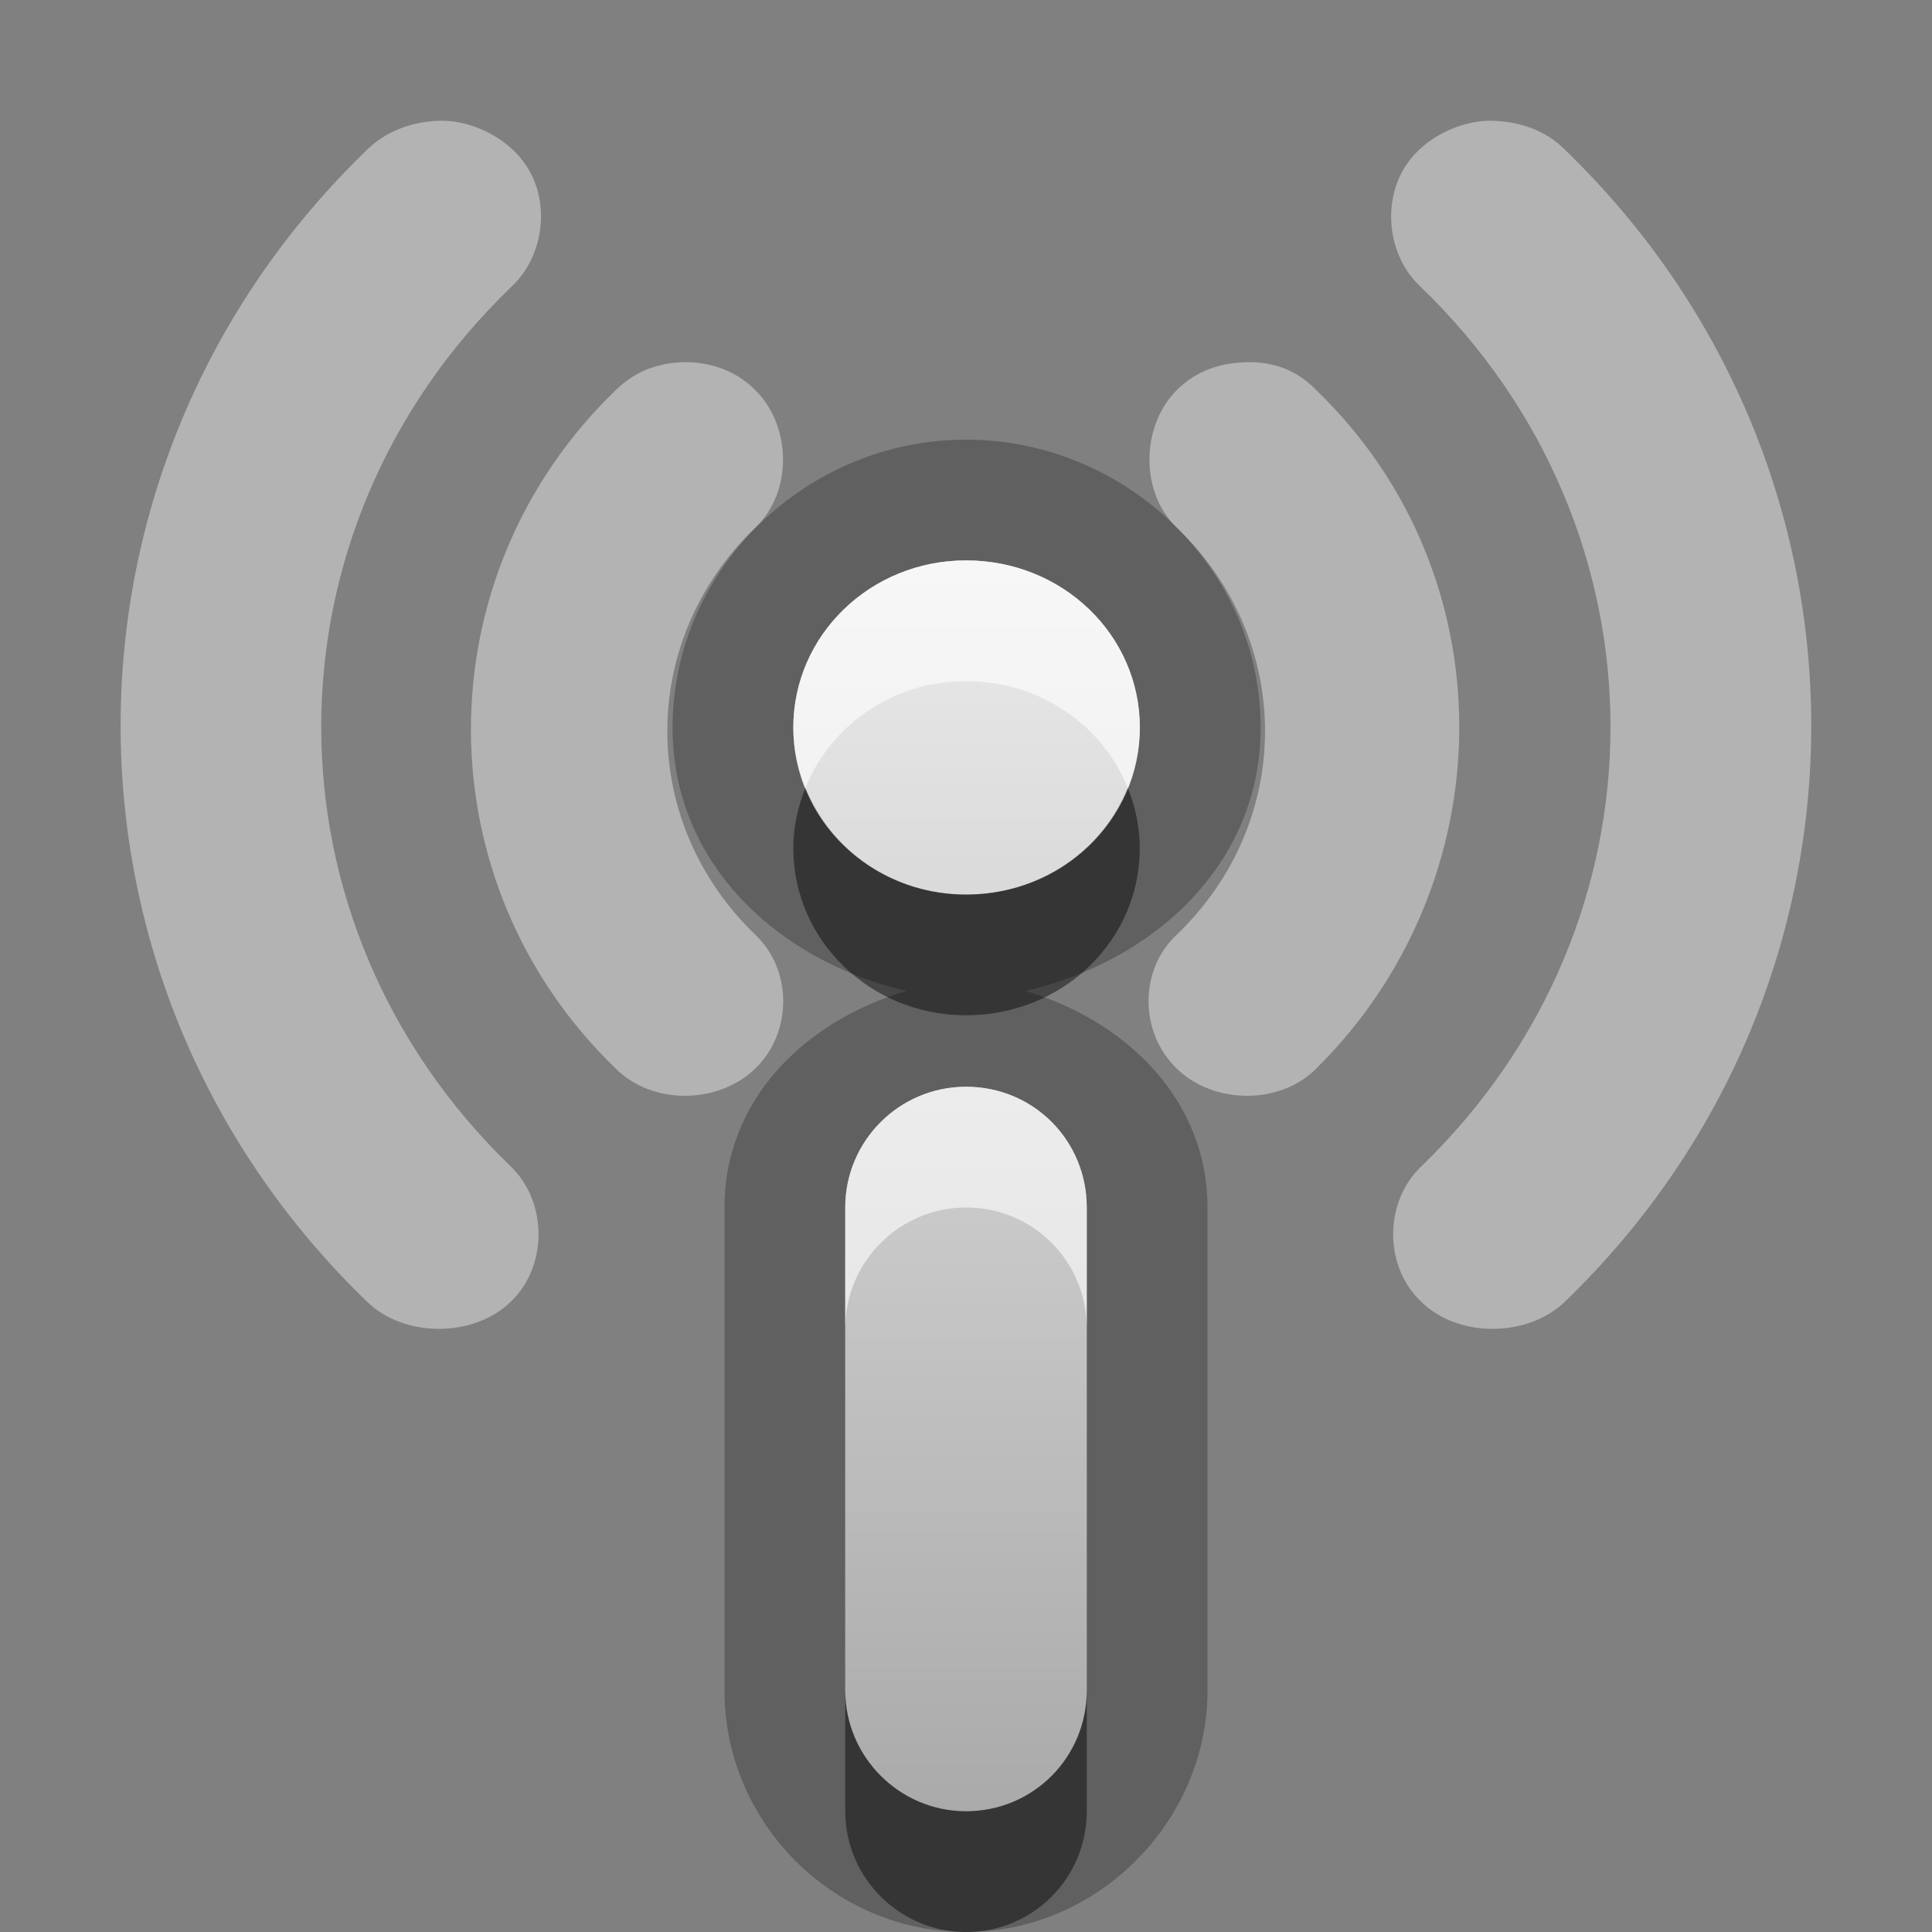 <?xml version="1.0" encoding="UTF-8"?>
<svg id="svg27" width="16" height="16" version="1.1" xmlns="http://www.w3.org/2000/svg" xmlns:cc="http://creativecommons.org/ns#" xmlns:dc="http://purl.org/dc/elements/1.1/" xmlns:rdf="http://www.w3.org/1999/02/22-rdf-syntax-ns#">
 <rect width="100%" height="100%" fill="#808080" stroke="none"/>
 <defs id="defs7">
  <linearGradient id="gr0" x1="8" x2="8" y1="4.641" y2="15.001" gradientUnits="userSpaceOnUse">
   <stop id="stop2" stop-color="#ebebeb" offset="0"/>
   <stop id="stop4" stop-color="#aaa" offset="1"/>
  </linearGradient>
 </defs>
 <path id="path9" d="m8 3.641c-1.312 0-2.43 1.061-2.43 2.384 0 1.132 0.879 1.934 1.936 2.182-0.828 0.244-1.506 0.89-1.506 1.793v4c0 1.1 0.905 2 2 2 1.096 0 2-0.92 2-2v-4c0-0.894-0.677-1.547-1.506-1.793 1.061-0.248 1.946-1.05 1.946-2.182 0-1.323-1.125-2.384-2.44-2.384zm0 1c0.8 0 1.439 0.617 1.439 1.384 0 0.766-0.639 1.383-1.439 1.383-0.79 0-1.43-0.617-1.43-1.383 0-0.767 0.64-1.384 1.43-1.384zm0 4.359c0.56 0 1 0.446 1 1v4c0 0.55-0.44 1-1 1-0.55 0-1-0.45-1-1v-4c0-0.554 0.45-1 1-1z" opacity=".25"/>
 <path id="base" d="m8 4.641c-0.79 0-1.43 0.618-1.43 1.385 0 0.766 0.64 1.383 1.43 1.383 0.8 0 1.44-0.617 1.44-1.383 0-0.767-0.64-1.385-1.44-1.385zm0 4.359c-0.55 0-1 0.446-1 1v4c0 0.55 0.45 1 1 1 0.56 0 1-0.45 1-1v-4c0-0.554-0.44-1-1-1z" fill="url(#gr0)"/>
 <path id="path15" d="m3.04 1.24c-2.722 2.626-2.721 6.915 0 9.54 0.306 0.3 0.883 0.3 1.19 0 0.306-0.29 0.307-0.825 0-1.12-2.093-2.02-2.093-5.261 0-7.28 0.278-0.255 0.334-0.713 0.12-1.02-0.15-0.221-0.443-0.361-0.69-0.36s-0.468 0.09-0.62 0.24zm8.61 0.12c-0.21 0.307-0.16 0.765 0.12 1.02 2.09 2.019 2.09 5.261 0 7.28-0.31 0.295-0.31 0.83 0 1.12 0.3 0.3 0.88 0.3 1.19 0 2.72-2.625 2.72-6.914 0-9.54-0.15-0.154-0.37-0.238-0.62-0.24-0.25 0-0.54 0.139-0.69 0.36zm-6.55 1.87c-1.6 1.542-1.6 4.078 0 5.62 0.302 0.303 0.846 0.297 1.154 0 0.309-0.297 0.31-0.818 0-1.11-0.97-0.936-0.97-2.434 0-3.37 0.31-0.289 0.305-0.842 0-1.14-0.151-0.155-0.373-0.239-0.61-0.23-0.237 0.01-0.411 0.1-0.544 0.23zm4.646 0c-0.3 0.3-0.305 0.851 0 1.14 0.974 0.936 0.974 2.434 0 3.37-0.314 0.291-0.311 0.812 0 1.11 0.304 0.297 0.854 0.303 1.154 0 1.56-1.542 1.6-4.078 0-5.62-0.15-0.155-0.34-0.239-0.59-0.23-0.26 0.01-0.431 0.1-0.564 0.23z" fill="#fff" opacity=".4"/>
 <path id="path17" d="m6.67 6.525c-0.062 0.156-0.1 0.323-0.1 0.5 0 0.766 0.64 1.383 1.43 1.383 0.8 0 1.439-0.617 1.439-1.383 0-0.177-0.037-0.344-0.099-0.5-0.208 0.517-0.725 0.883-1.34 0.883-0.607 0-1.123-0.366-1.33-0.883zm0.33 7.475v1c0 0.55 0.45 1 1 1 0.56 0 1-0.45 1-1v-1c0 0.55-0.44 1-1 1-0.55 0-1-0.45-1-1z" opacity=".45"/>
 <path id="path22" d="m8 4.641c-0.79 0-1.43 0.617-1.43 1.384 0 0.178 0.038 0.345 0.1 0.5 0.207-0.517 0.723-0.884 1.33-0.884 0.615 0 1.132 0.367 1.34 0.884 0.062-0.155 0.099-0.322 0.099-0.5 0-0.767-0.639-1.384-1.439-1.384zm0 4.359c-0.55 0-1 0.446-1 1v1c0-0.55 0.45-1 1-1 0.56 0 1 0.45 1 1v-1c0-0.554-0.44-1-1-1z" fill="#fff" opacity=".6"/>
</svg>
